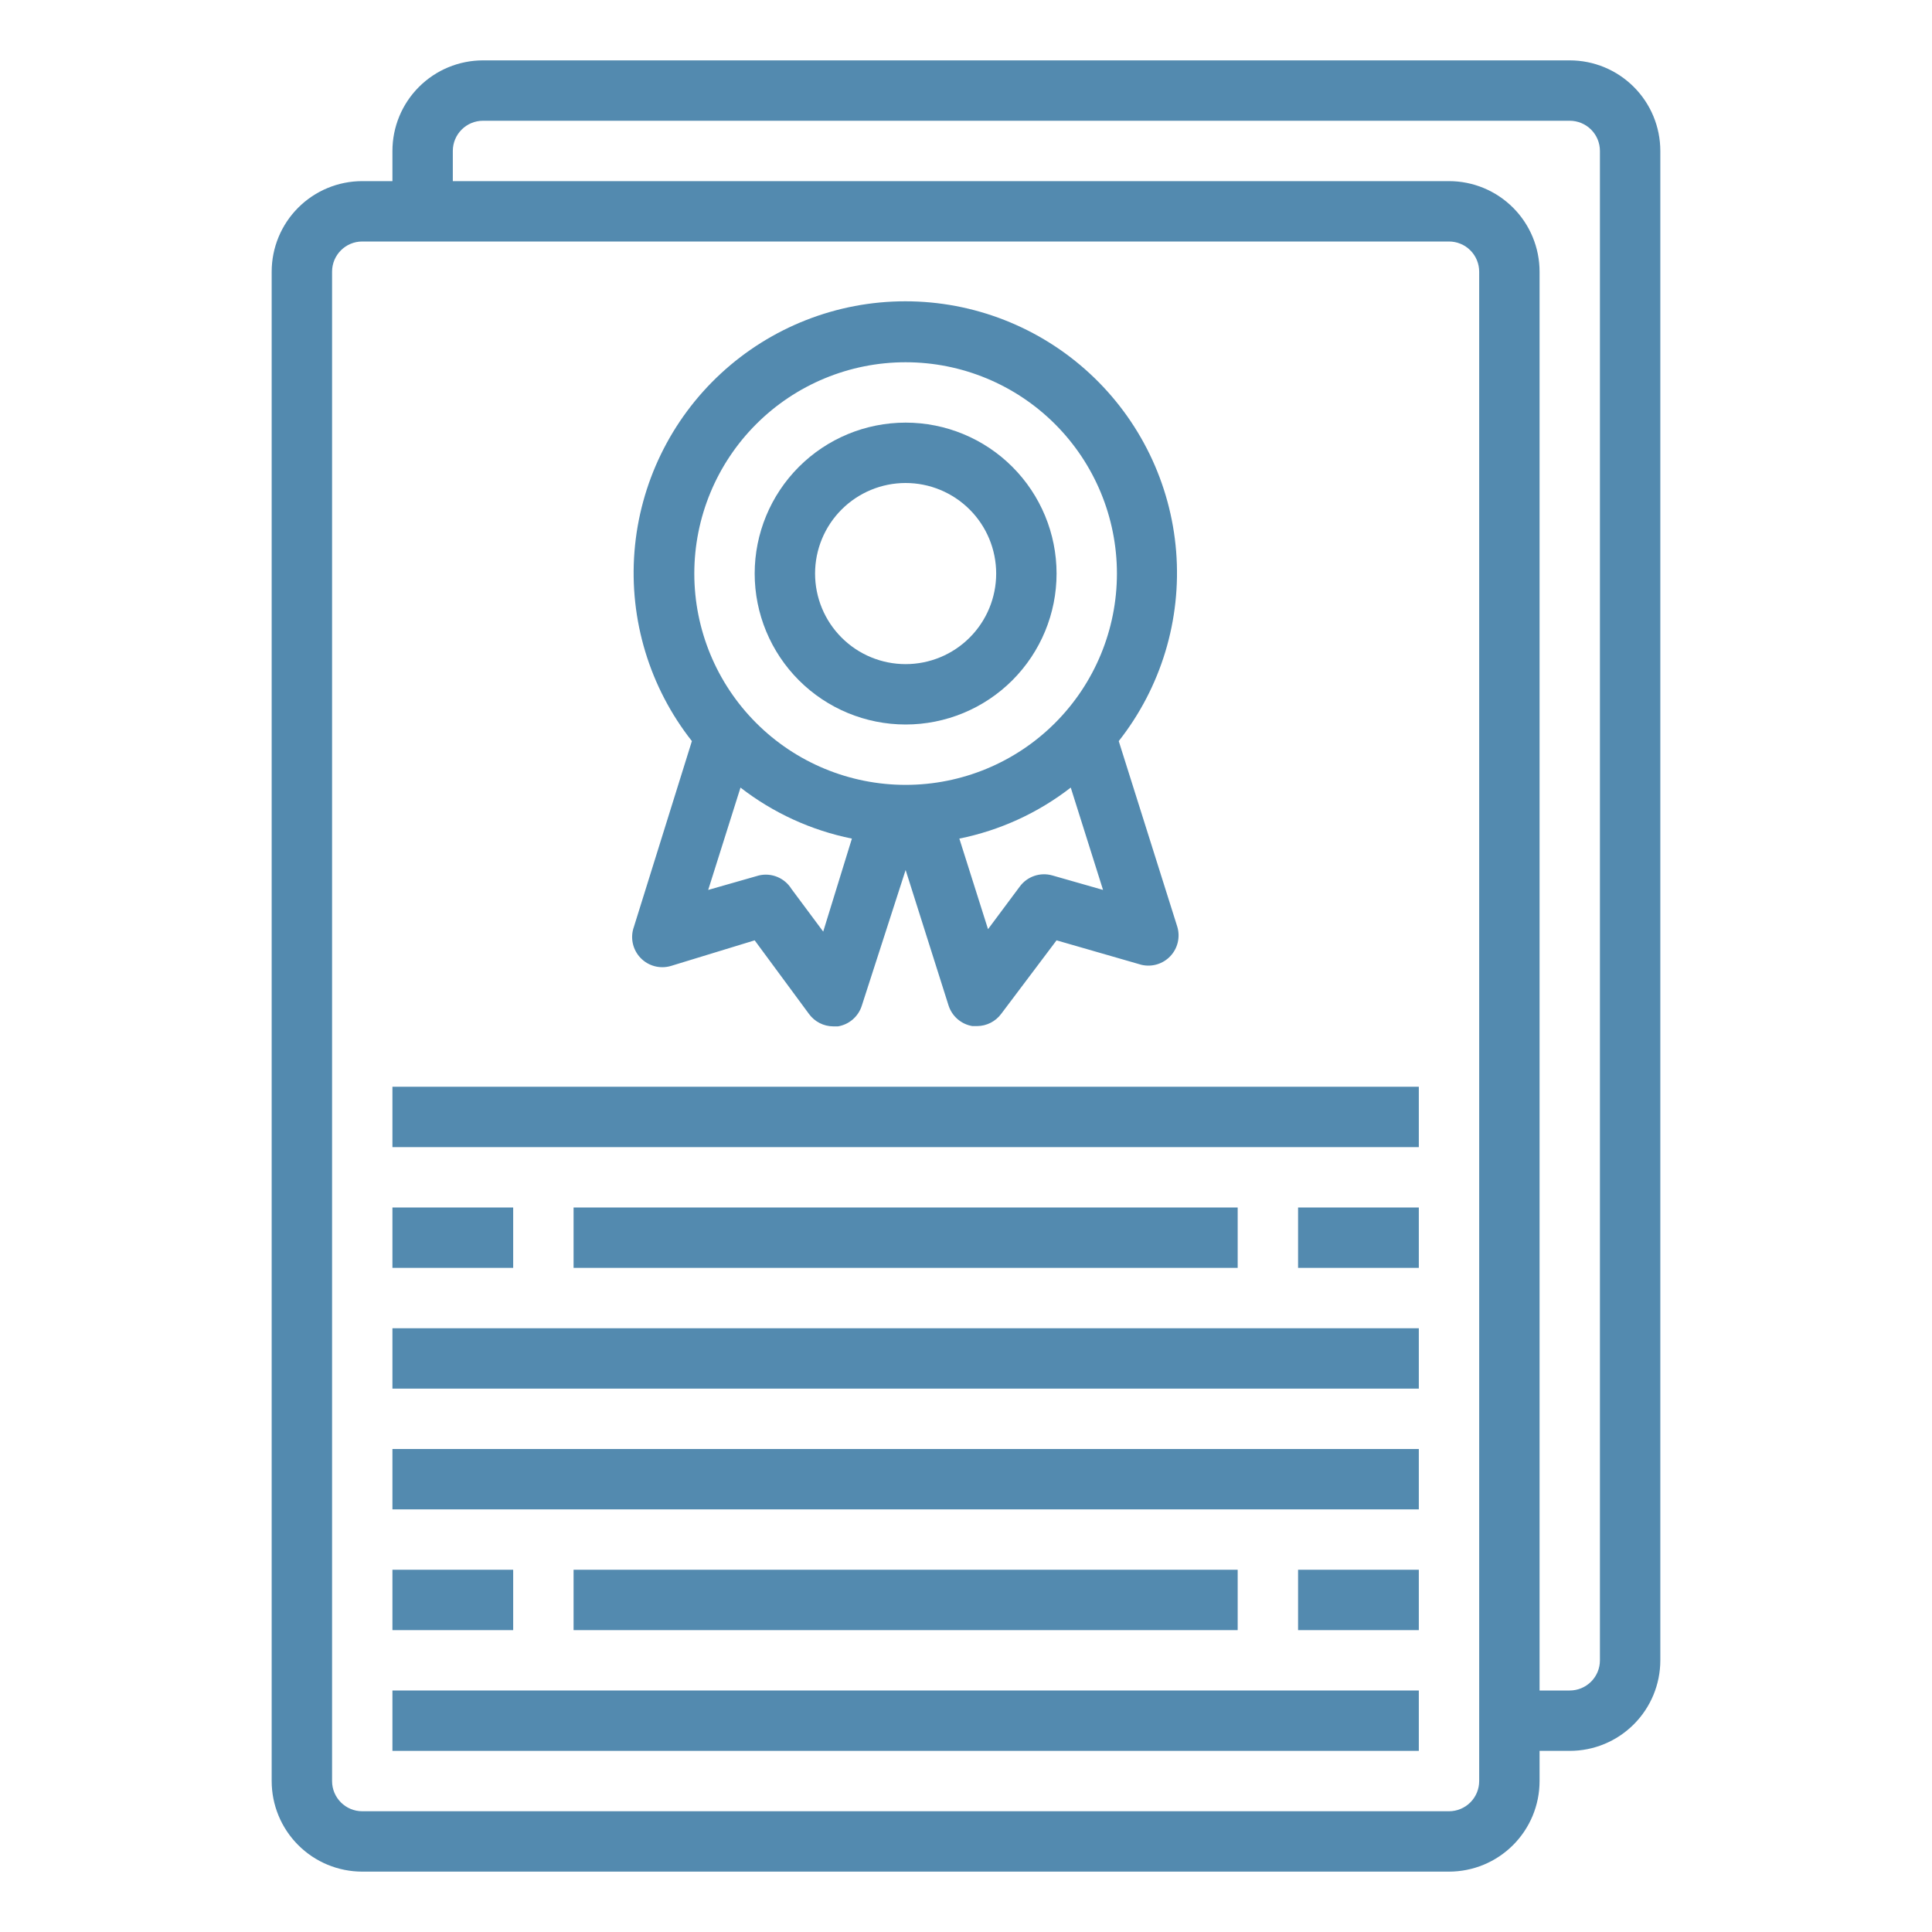 <svg width="100" height="100" viewBox="0 0 100 100" fill="none" xmlns="http://www.w3.org/2000/svg">
<path d="M20.312 7.813V9.375H18.75C17.507 9.375 16.315 9.869 15.436 10.748C14.556 11.627 14.062 12.82 14.062 14.063V92.188C14.062 93.43 14.556 94.623 15.436 95.502C16.315 96.382 17.507 96.875 18.75 96.875H75C76.243 96.875 77.435 96.382 78.314 95.502C79.194 94.623 79.688 93.431 79.688 92.188V90.625H81.25C82.493 90.625 83.685 90.132 84.564 89.252C85.444 88.373 85.938 87.18 85.938 85.938V7.813C85.938 6.57 85.444 5.377 84.564 4.498C83.685 3.619 82.493 3.125 81.25 3.125H25C23.757 3.125 22.565 3.619 21.686 4.498C20.806 5.377 20.312 6.57 20.312 7.813ZM76.562 92.188C76.562 92.602 76.398 92.999 76.105 93.292C75.812 93.585 75.414 93.75 75 93.75H18.75C17.887 93.75 17.188 93.05 17.188 92.188V14.062C17.188 13.2 17.887 12.5 18.75 12.5H75C75.414 12.5 75.812 12.665 76.105 12.958C76.398 13.251 76.562 13.648 76.562 14.062V92.188ZM82.812 7.813V85.938C82.812 86.352 82.648 86.749 82.355 87.042C82.062 87.335 81.664 87.5 81.25 87.5H79.688V14.062C79.688 12.82 79.194 11.627 78.314 10.748C77.435 9.869 76.243 9.375 75 9.375H23.438V7.812C23.438 6.95 24.137 6.25 25 6.25H81.25C81.664 6.25 82.062 6.415 82.355 6.708C82.648 7.001 82.812 7.398 82.812 7.813Z" fill="#538AAF"/>
<path d="M20.312 62.5H26.562V65.625H20.312V62.5Z" fill="#538AAF"/>
<path d="M29.688 62.5H64.062V65.625H29.688V62.5Z" fill="#538AAF"/>
<path d="M67.188 62.5H73.438V65.625H67.188V62.5Z" fill="#538AAF"/>
<path d="M20.312 81.25H26.562V84.375H20.312V81.25Z" fill="#538AAF"/>
<path d="M29.688 81.25H64.062V84.375H29.688V81.25Z" fill="#538AAF"/>
<path d="M67.188 81.25H73.438V84.375H67.188V81.25Z" fill="#538AAF"/>
<path d="M20.312 56.25H73.438V59.375H20.312V56.25Z" fill="#538AAF"/>
<path d="M20.312 68.75H73.438V71.875H20.312V68.75Z" fill="#538AAF"/>
<path d="M20.312 75H73.438V78.125H20.312V75Z" fill="#538AAF"/>
<path d="M20.312 87.5H73.438V90.625H20.312V87.5Z" fill="#538AAF"/>
<path d="M46.875 37.5C48.947 37.5 50.934 36.677 52.399 35.212C53.864 33.746 54.688 31.76 54.688 29.688C54.688 27.615 53.864 25.629 52.399 24.163C50.934 22.698 48.947 21.875 46.875 21.875C44.803 21.875 42.816 22.698 41.351 24.163C39.886 25.629 39.062 27.615 39.062 29.688C39.062 31.76 39.886 33.746 41.351 35.212C42.816 36.677 44.803 37.5 46.875 37.5ZM46.875 25C48.118 25 49.31 25.494 50.189 26.373C51.069 27.252 51.562 28.445 51.562 29.688C51.562 30.93 51.069 32.123 50.189 33.002C49.31 33.882 48.118 34.375 46.875 34.375C45.632 34.375 44.44 33.882 43.561 33.002C42.681 32.123 42.188 30.93 42.188 29.688C42.188 28.445 42.681 27.252 43.561 26.373C44.44 25.494 45.632 25 46.875 25Z" fill="#538AAF"/>
<path d="M34.719 50L39.062 48.672L41.874 52.484C42.167 52.884 42.63 53.121 43.125 53.125H43.375H43.374C43.956 53.028 44.434 52.611 44.609 52.047L46.875 45.031L49.093 52.031C49.268 52.595 49.746 53.012 50.328 53.11H50.578C51.072 53.106 51.536 52.868 51.828 52.469L54.687 48.672L59.078 49.938C59.621 50.067 60.193 49.897 60.576 49.491C60.96 49.085 61.097 48.504 60.937 47.969L57.906 38.36V38.359C60.095 35.581 61.156 32.078 60.878 28.551C60.599 25.024 59.002 21.732 56.403 19.33C53.805 16.929 50.397 15.595 46.859 15.595C43.321 15.595 39.913 16.929 37.315 19.33C34.716 21.732 33.119 25.024 32.84 28.551C32.562 32.078 33.623 35.581 35.812 38.359L32.812 47.969C32.612 48.522 32.74 49.14 33.143 49.569C33.545 49.998 34.154 50.164 34.719 50ZM42.609 48.219L40.969 46.015V46.016C40.616 45.442 39.937 45.159 39.281 45.313L36.656 46.063L38.328 40.766C40.021 42.078 41.994 42.982 44.094 43.406L42.609 48.219ZM54.468 45.312C53.84 45.134 53.167 45.364 52.781 45.891L51.14 48.094L49.656 43.407V43.406C51.755 42.982 53.729 42.078 55.422 40.765L57.093 46.062L54.468 45.312ZM46.875 18.75C49.776 18.75 52.558 19.902 54.609 21.953C56.66 24.004 57.812 26.787 57.812 29.688C57.812 32.588 56.66 35.371 54.609 37.422C52.558 39.473 49.776 40.625 46.875 40.625C43.974 40.625 41.191 39.473 39.141 37.422C37.089 35.371 35.937 32.588 35.937 29.688C35.937 26.787 37.089 24.004 39.141 21.953C41.191 19.902 43.974 18.75 46.875 18.75Z" fill="#538AAF"/>
</svg>
